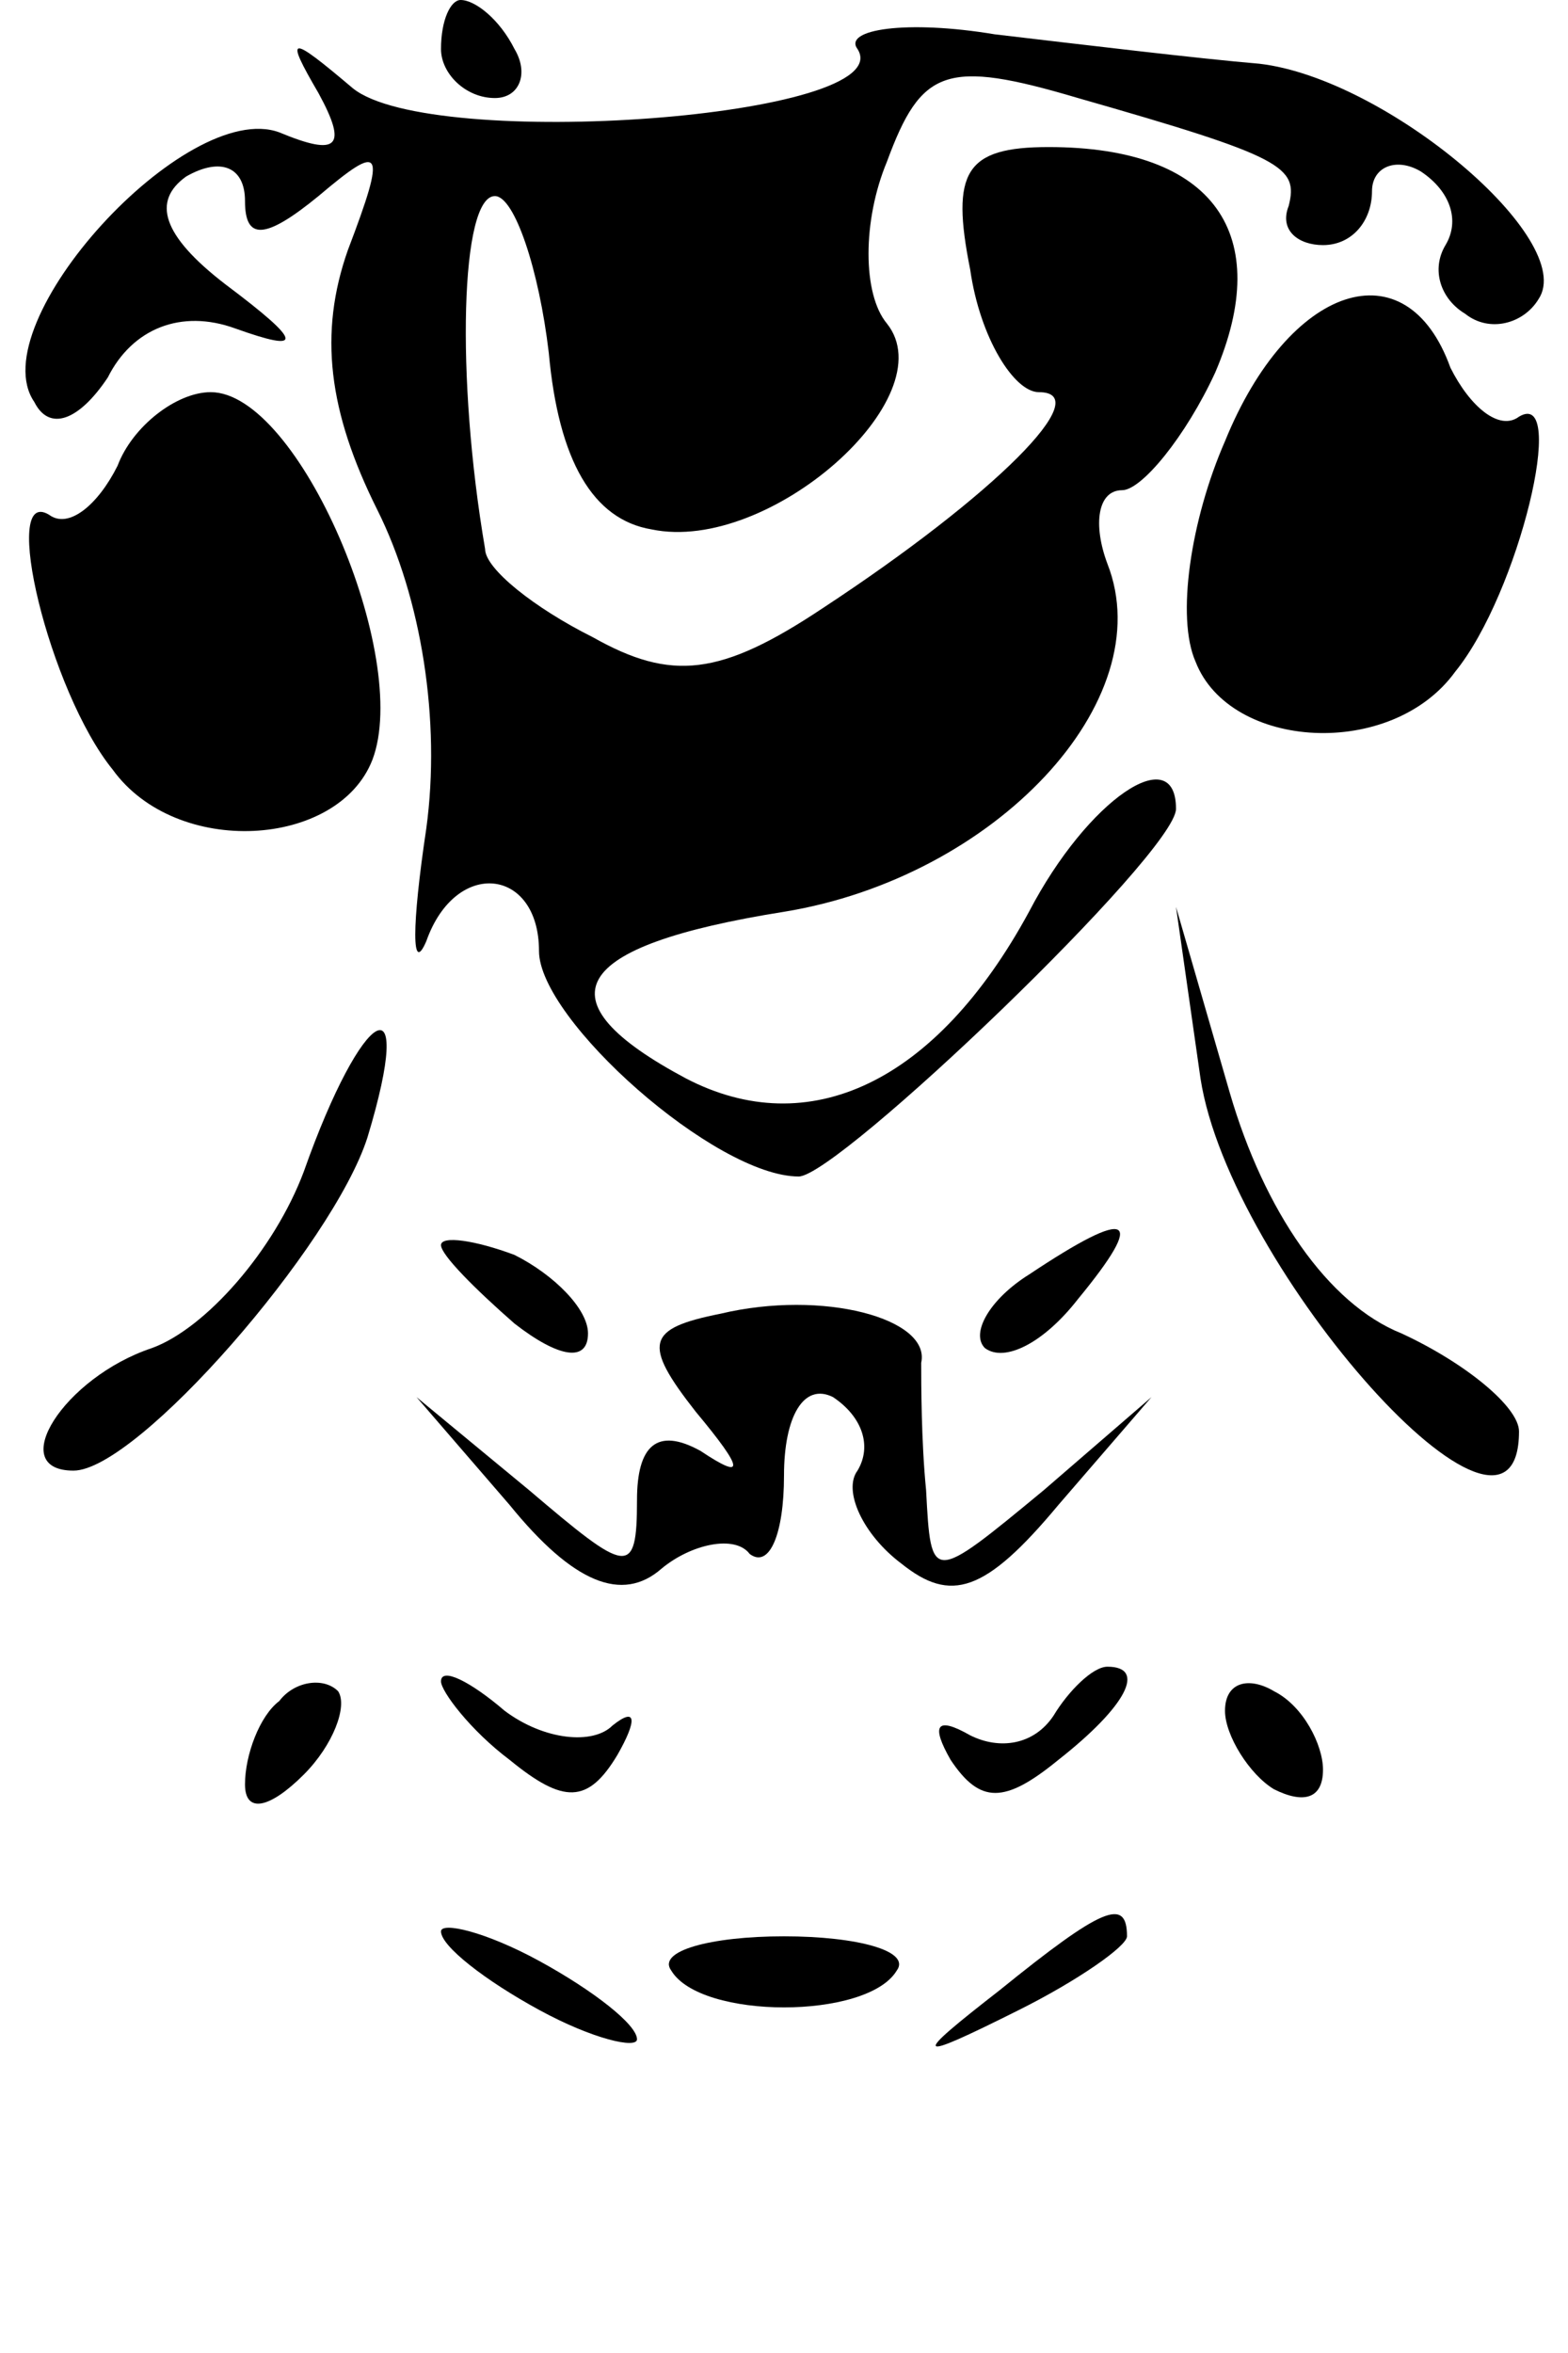<?xml version="1.0" standalone="no"?>
<!DOCTYPE svg PUBLIC "-//W3C//DTD SVG 20010904//EN"
 "http://www.w3.org/TR/2001/REC-SVG-20010904/DTD/svg10.dtd">
<svg version="1.0" xmlns="http://www.w3.org/2000/svg"
 width="32pt" height="48pt" viewBox="0 0 32 48"
 preserveAspectRatio="xMidYMid meet">
<g transform="translate(0,48) scale(0.1,-0.1)"
fill="#000000" stroke="none">
<path fill="#000000" stroke="none" d="M90 470 c0 -5 5 -10 11 -10 5 0 7 5 4
10 -3 6 -8 10 -11 10 -2 0 -4 -4 -4 -10z"/>
<path fill="#000000" stroke="none" d="M175 470 c9 -14 -87 -21 -103 -8 -13
11 -14 11 -7 -1 6 -11 4 -13 -8 -8 -19 7 -61 -39 -50 -55 3 -6 9 -4 15 5 5 10
15 14 26 10 14 -5 14 -3 -2 9 -13 10 -15 17 -8 22 7 4 12 2 12 -5 0 -8 4 -8
15 1 13 11 14 10 6 -11 -6 -17 -4 -33 6 -53 9 -18 13 -43 10 -65 -3 -20 -3
-30 0 -23 6 17 23 15 23 -2 0 -14 36 -46 53 -46 8 0 77 66 77 75 0 14 -18 2
-30 -21 -19 -35 -45 -47 -70 -34 -30 16 -24 27 20 34 43 7 77 43 66 71 -3 8
-2 15 3 15 4 0 13 11 19 24 12 28 0 46 -34 46 -17 0 -20 -5 -16 -25 2 -14 9
-25 14 -25 12 0 -9 -21 -44 -44 -21 -14 -31 -15 -47 -6 -12 6 -22 14 -22 18
-6 35 -5 72 2 72 4 0 9 -15 11 -32 2 -22 9 -34 21 -36 24 -5 60 27 48 42 -5 6
-5 21 0 33 7 19 12 21 39 13 42 -12 45 -14 43 -22 -2 -5 2 -8 7 -8 6 0 10 5
10 11 0 5 5 7 10 4 6 -4 8 -10 5 -15 -3 -5 -1 -11 4 -14 5 -4 12 -2 15 3 8 12
-31 45 -57 48 -12 1 -37 4 -54 6 -18 3 -31 1 -28 -3z"/>
<path fill="#000000" stroke="none" d="M250 390 c-7 -16 -10 -36 -6 -45 7 -18
40 -20 53 -2 13 16 23 58 13 52 -4 -3 -10 2 -14 10 -9 25 -33 17 -46 -15z"/>
<path fill="#000000" stroke="none" d="M24 385 c-4 -8 -10 -13 -14 -10 -10 6
0 -36 13 -52 13 -18 46 -16 53 2 8 21 -15 75 -33 75 -7 0 -16 -7 -19 -15z"/>
<path fill="#000000" stroke="none" d="M245 260 c6 -39 65 -105 65 -72 0 5
-11 14 -24 20 -15 6 -28 25 -35 49 l-11 38 5 -35z"/>
<path fill="#000000" stroke="none" d="M62 241 c-6 -16 -20 -32 -31 -36 -18
-6 -30 -25 -16 -25 13 0 53 46 60 68 10 33 -1 27 -13 -7z"/>
<path fill="#000000" stroke="none" d="M90 226 c0 -2 7 -9 15 -16 9 -7 15 -8
15 -2 0 5 -7 12 -15 16 -8 3 -15 4 -15 2z"/>
<path fill="#000000" stroke="none" d="M210 220 c-8 -5 -12 -12 -9 -15 4 -3
12 1 19 10 14 17 11 19 -10 5z"/>
<path fill="#000000" stroke="none" d="M147 212 c-15 -3 -16 -6 -5 -20 10 -12
10 -14 1 -8 -9 5 -13 1 -13 -10 0 -16 -2 -15 -22 2 l-23 19 19 -22 c13 -16 23
-20 31 -13 6 5 15 7 18 3 4 -3 7 4 7 16 0 12 4 19 10 16 6 -4 8 -10 5 -15 -3
-4 1 -13 9 -19 10 -8 17 -6 32 12 l19 22 -22 -19 c-23 -19 -23 -19 -24 0 -1
10 -1 22 -1 26 2 9 -20 15 -41 10z"/>
<path fill="#000000" stroke="none" d="M57 133 c-4 -3 -7 -11 -7 -17 0 -6 5
-5 12 2 6 6 9 14 7 17 -3 3 -9 2 -12 -2z"/>
<path fill="#000000" stroke="none" d="M90 137 c0 -2 6 -10 14 -16 11 -9 16
-9 22 1 4 7 4 10 -1 6 -4 -4 -14 -3 -22 3 -7 6 -13 9 -13 6z"/>
<path fill="#000000" stroke="none" d="M215 130 c-4 -6 -11 -7 -17 -4 -7 4 -8
2 -4 -5 6 -9 11 -9 22 0 14 11 18 19 10 19 -3 0 -8 -5 -11 -10z"/>
<path fill="#000000" stroke="none" d="M250 131 c0 -5 5 -13 10 -16 6 -3 10
-2 10 4 0 5 -4 13 -10 16 -5 3 -10 2 -10 -4z"/>
<path fill="#000000" stroke="none" d="M90 86 c0 -3 9 -10 20 -16 11 -6 20 -8
20 -6 0 3 -9 10 -20 16 -11 6 -20 8 -20 6z"/>
<path fill="#000000" stroke="none" d="M137 78 c6 -10 40 -10 46 0 3 4 -8 7
-23 7 -15 0 -26 -3 -23 -7z"/>
<path fill="#000000" stroke="none" d="M204 74 c-18 -14 -18 -15 4 -4 12 6 22
13 22 15 0 8 -5 6 -26 -11z"/>
</g>
</svg>
